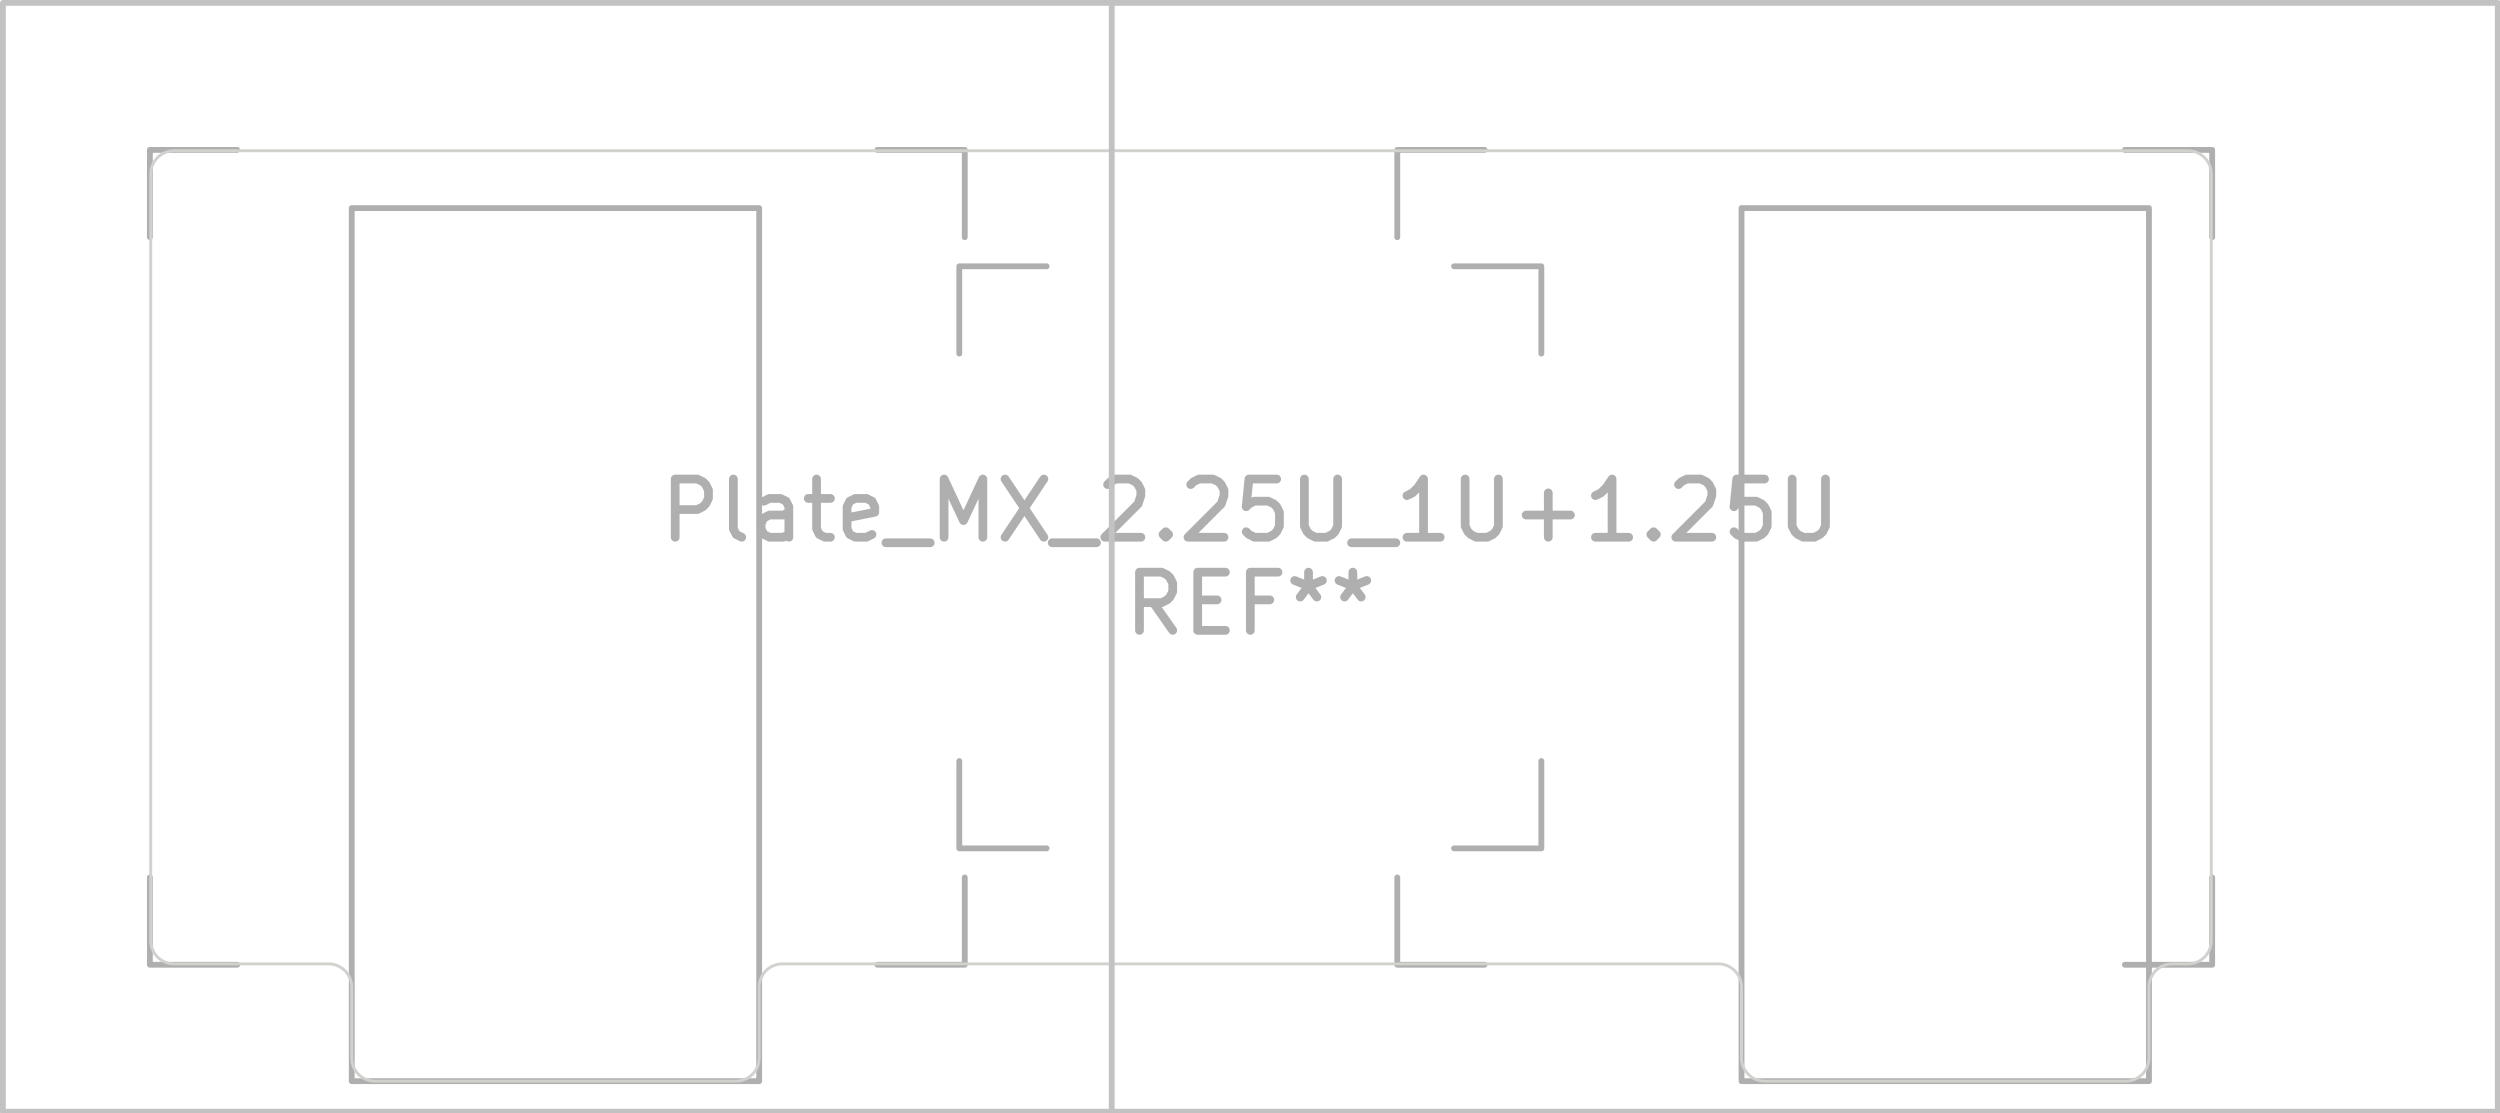 <svg xmlns="http://www.w3.org/2000/svg" width="162.336" height="72.288" viewBox="0 0 42.951 19.126">
    <g style="fill:none;stroke:#afafaf;stroke-width:.15;stroke-opacity:1;stroke-linecap:round;stroke-linejoin:round">
        <g class="stroked-text">
            <path d="M11.6 9.23v-1M11.6 8.23h.381M11.981 8.23l.095.047M12.077 8.277l.047.048M12.124 8.325l.048.095M12.172 8.42v.143M12.172 8.563l-.048.095M12.124 8.658l-.048.048M12.077 8.706l-.096.048M11.981 8.754h-.38M12.743 9.23l-.095-.048M12.648 9.182l-.048-.095M12.6 9.087V8.23M13.553 9.23v-.524M13.553 8.706l-.048-.095M13.505 8.61l-.095-.047M13.41 8.563h-.19M13.22 8.563l-.096.048M13.553 9.182l-.096.048M13.457 9.23h-.238M13.22 9.23l-.096-.048M13.124 9.182l-.048-.095M13.077 9.087v-.095M13.077 8.992l.047-.096M13.124 8.897l.095-.048M13.22 8.849h.237M13.457 8.849l.096-.048M13.886 8.563h.381M14.029 8.23v.857M14.029 9.087l.047.095M14.077 9.182l.095.048M14.172 9.23h.095M14.981 9.182l-.095.048M14.886 9.23h-.19M14.696 9.23l-.096-.048M14.6 9.182l-.047-.095M14.553 9.087v-.381M14.553 8.706l.047-.095M14.6 8.61l.095-.047M14.696 8.563h.19M14.886 8.563l.095.048M14.981 8.61l.048.096M15.029 8.706v.095M15.029 8.801l-.476.095M15.22 9.325h.761M16.22 9.23v-1M16.22 8.23l.333.714M16.553 8.944l.333-.714M16.886 8.23v1M17.267 8.23l.667 1M17.934 8.23l-.667 1M18.077 9.325h.761M19.029 8.325l.047-.048M19.077 8.277l.095-.047M19.172 8.23h.238M19.41 8.23l.095.047M19.505 8.277l.048.048M19.553 8.325l.047.095M19.6 8.42v.095M19.6 8.516l-.047.142M19.553 8.658l-.572.572M18.981 9.23h.62M20.029 9.135l.047.047M20.077 9.182l-.048.048M20.029 9.23l-.048-.048M19.981 9.182l.048-.047M20.029 9.135v.095M20.457 8.325l.048-.048M20.505 8.277l.095-.047M20.6 8.23h.238M20.838 8.23l.096.047M20.934 8.277l.047.048M20.981 8.325l.048.095M21.029 8.42v.095M21.029 8.516l-.048.142M20.981 8.658l-.571.572M20.41 9.23h.619M21.934 8.23h-.477M21.457 8.23l-.047.476M21.41 8.706l.047-.048M21.457 8.658l.096-.047M21.553 8.61h.238M21.79 8.61l.096.048M21.886 8.658l.048.048M21.934 8.706l.047.095M21.981 8.801v.238M21.981 9.04l-.047.095M21.934 9.135l-.048.047M21.886 9.182l-.095.048M21.79 9.23h-.237M21.553 9.23l-.096-.048M21.457 9.182l-.047-.047M22.41 8.23v.81M22.41 9.04l.047.095M22.457 9.135l.048.047M22.505 9.182l.095.048M22.6 9.23h.19M22.79 9.23l.096-.048M22.886 9.182l.048-.047M22.934 9.135l.047-.096M22.981 9.04v-.81M23.22 9.325h.761M24.743 9.23h-.571M24.457 9.23v-1M24.457 8.23l-.095.143M24.362 8.373l-.095.095M24.267 8.468l-.095.047M25.172 8.23v.81M25.172 9.04l.047.095M25.22 9.135l.047.047M25.267 9.182l.095.048M25.362 9.23h.19M25.553 9.23l.095-.048M25.648 9.182l.047-.047M25.696 9.135l.047-.096M25.743 9.04v-.81M26.22 8.849h.761M26.6 9.23v-.762M27.981 9.23h-.571M27.696 9.23v-1M27.696 8.23l-.096.143M27.6 8.373l-.095.095M27.505 8.468l-.095.047M28.41 9.135l.047.047M28.457 9.182l-.047.048M28.41 9.23l-.048-.048M28.362 9.182l.048-.047M28.41 9.135v.095M28.838 8.325l.048-.048M28.886 8.277l.095-.047M28.981 8.23h.238M29.22 8.23l.095.047M29.315 8.277l.047.048M29.362 8.325l.048.095M29.41 8.42v.095M29.41 8.516l-.048.142M29.362 8.658l-.571.572M28.79 9.23h.62M30.315 8.23h-.477M29.838 8.23l-.047.476M29.79 8.706l.048-.048M29.838 8.658l.096-.047M29.934 8.61h.238M30.172 8.61l.095.048M30.267 8.658l.048.048M30.315 8.706l.047.095M30.362 8.801v.238M30.362 9.04l-.047.095M30.315 9.135l-.048.047M30.267 9.182l-.095.048M30.172 9.23h-.238M29.934 9.23l-.096-.048M29.838 9.182l-.047-.047M30.79 8.23v.81M30.79 9.04l.048.095M30.838 9.135l.048.047M30.886 9.182l.095.048M30.981 9.23h.19M31.172 9.23l.095-.048M31.267 9.182l.048-.047M31.315 9.135l.047-.096M31.362 9.04v-.81"/>
        </g>
        <g class="stroked-text">
            <path d="m20.148 10.83-.333-.476M19.577 10.83v-1M19.577 9.83h.38M19.957 9.83l.096.047M20.053 9.877l.047.048M20.1 9.925l.048.095M20.148 10.02v.143M20.148 10.163l-.048.095M20.1 10.258l-.047.048M20.053 10.306l-.096.048M19.957 10.354h-.38M20.577 10.306h.333M21.053 10.83h-.477M20.577 10.83v-1M20.577 9.83h.476M21.815 10.306h-.334M21.481 10.83v-1M21.481 9.83h.476M22.481 9.83v.238M22.243 9.973l.238.095M22.481 10.068l.238-.095M22.338 10.258l.143-.19M22.481 10.068l.143.19M23.243 9.83v.238M23.005 9.973l.238.095M23.243 10.068l.238-.095M23.1 10.258l.143-.19M23.243 10.068l.143.19"/>
        </g>
    </g>
    <g style="fill:none;stroke:#afafaf;stroke-width:.1;stroke-opacity:1;stroke-linecap:round;stroke-linejoin:round">
        <path d="M2.575 2.575v1.5M2.575 2.575h1.5M2.575 15.075v1.5M4.075 16.575h-1.5M15.075 2.575h1.5M16.481 4.575v1.5M16.481 4.575h1.5M16.481 13.075v1.5M16.575 4.075v-1.5M16.575 16.575h-1.5M16.575 16.575v-1.5M17.981 14.575h-1.5M24.006 2.575v1.5M24.006 2.575h1.5M24.006 15.075v1.5M24.981 4.575h1.5M25.506 16.575h-1.5M26.481 6.075v-1.5M26.481 14.575h-1.5M26.481 14.575v-1.5M36.506 2.575h1.5M38.006 4.075v-1.5M38.006 16.575h-1.5M38.006 16.575v-1.5"/>
        <path d="M6.043 3.575h7v15h-7ZM29.92 3.575h7v15h-7Z" style="stroke:#afafaf;stroke-width:.1;stroke-opacity:1;stroke-linecap:round;stroke-linejoin:round;fill:none"/>
    </g>
    <g style="fill:none;stroke:#d0d2cd;stroke-width:.05;stroke-opacity:1;stroke-linecap:round;stroke-linejoin:round">
        <path d="M2.59 16.16V2.99M2.99 2.59h34.601M5.643 16.56H2.99M6.043 18.175V16.96M12.643 18.575h-6.2M13.043 16.96v1.215M29.52 16.56H13.442M29.92 18.175V16.96M36.52 18.575h-6.2M36.92 16.96v1.215M37.591 16.56h-.272M37.991 2.99v13.17M2.99 2.59a.4.4 0 0 0-.4.4M2.59 16.16a.4.4 0 0 0 .4.4M6.043 16.96a.4.4 0 0 0-.4-.4M6.043 18.175a.4.4 0 0 0 .4.4M13.443 16.56a.4.4 0 0 0-.4.4M12.643 18.575a.4.4 0 0 0 .4-.4M29.92 16.96a.4.4 0 0 0-.4-.4M29.92 18.175a.4.4 0 0 0 .4.4M37.32 16.56a.4.4 0 0 0-.4.4M36.52 18.575a.4.4 0 0 0 .4-.4M37.991 2.99a.4.4 0 0 0-.4-.4M37.591 16.56a.4.4 0 0 0 .4-.4"/>
        <path d="M19.1.05H.05V19.1H19.1ZM42.913.05H19.1V19.1h23.813Z" style="stroke:#c2c2c2;stroke-width:.1;stroke-opacity:1;stroke-linecap:round;stroke-linejoin:round;fill:none"/>
    </g>
</svg>
